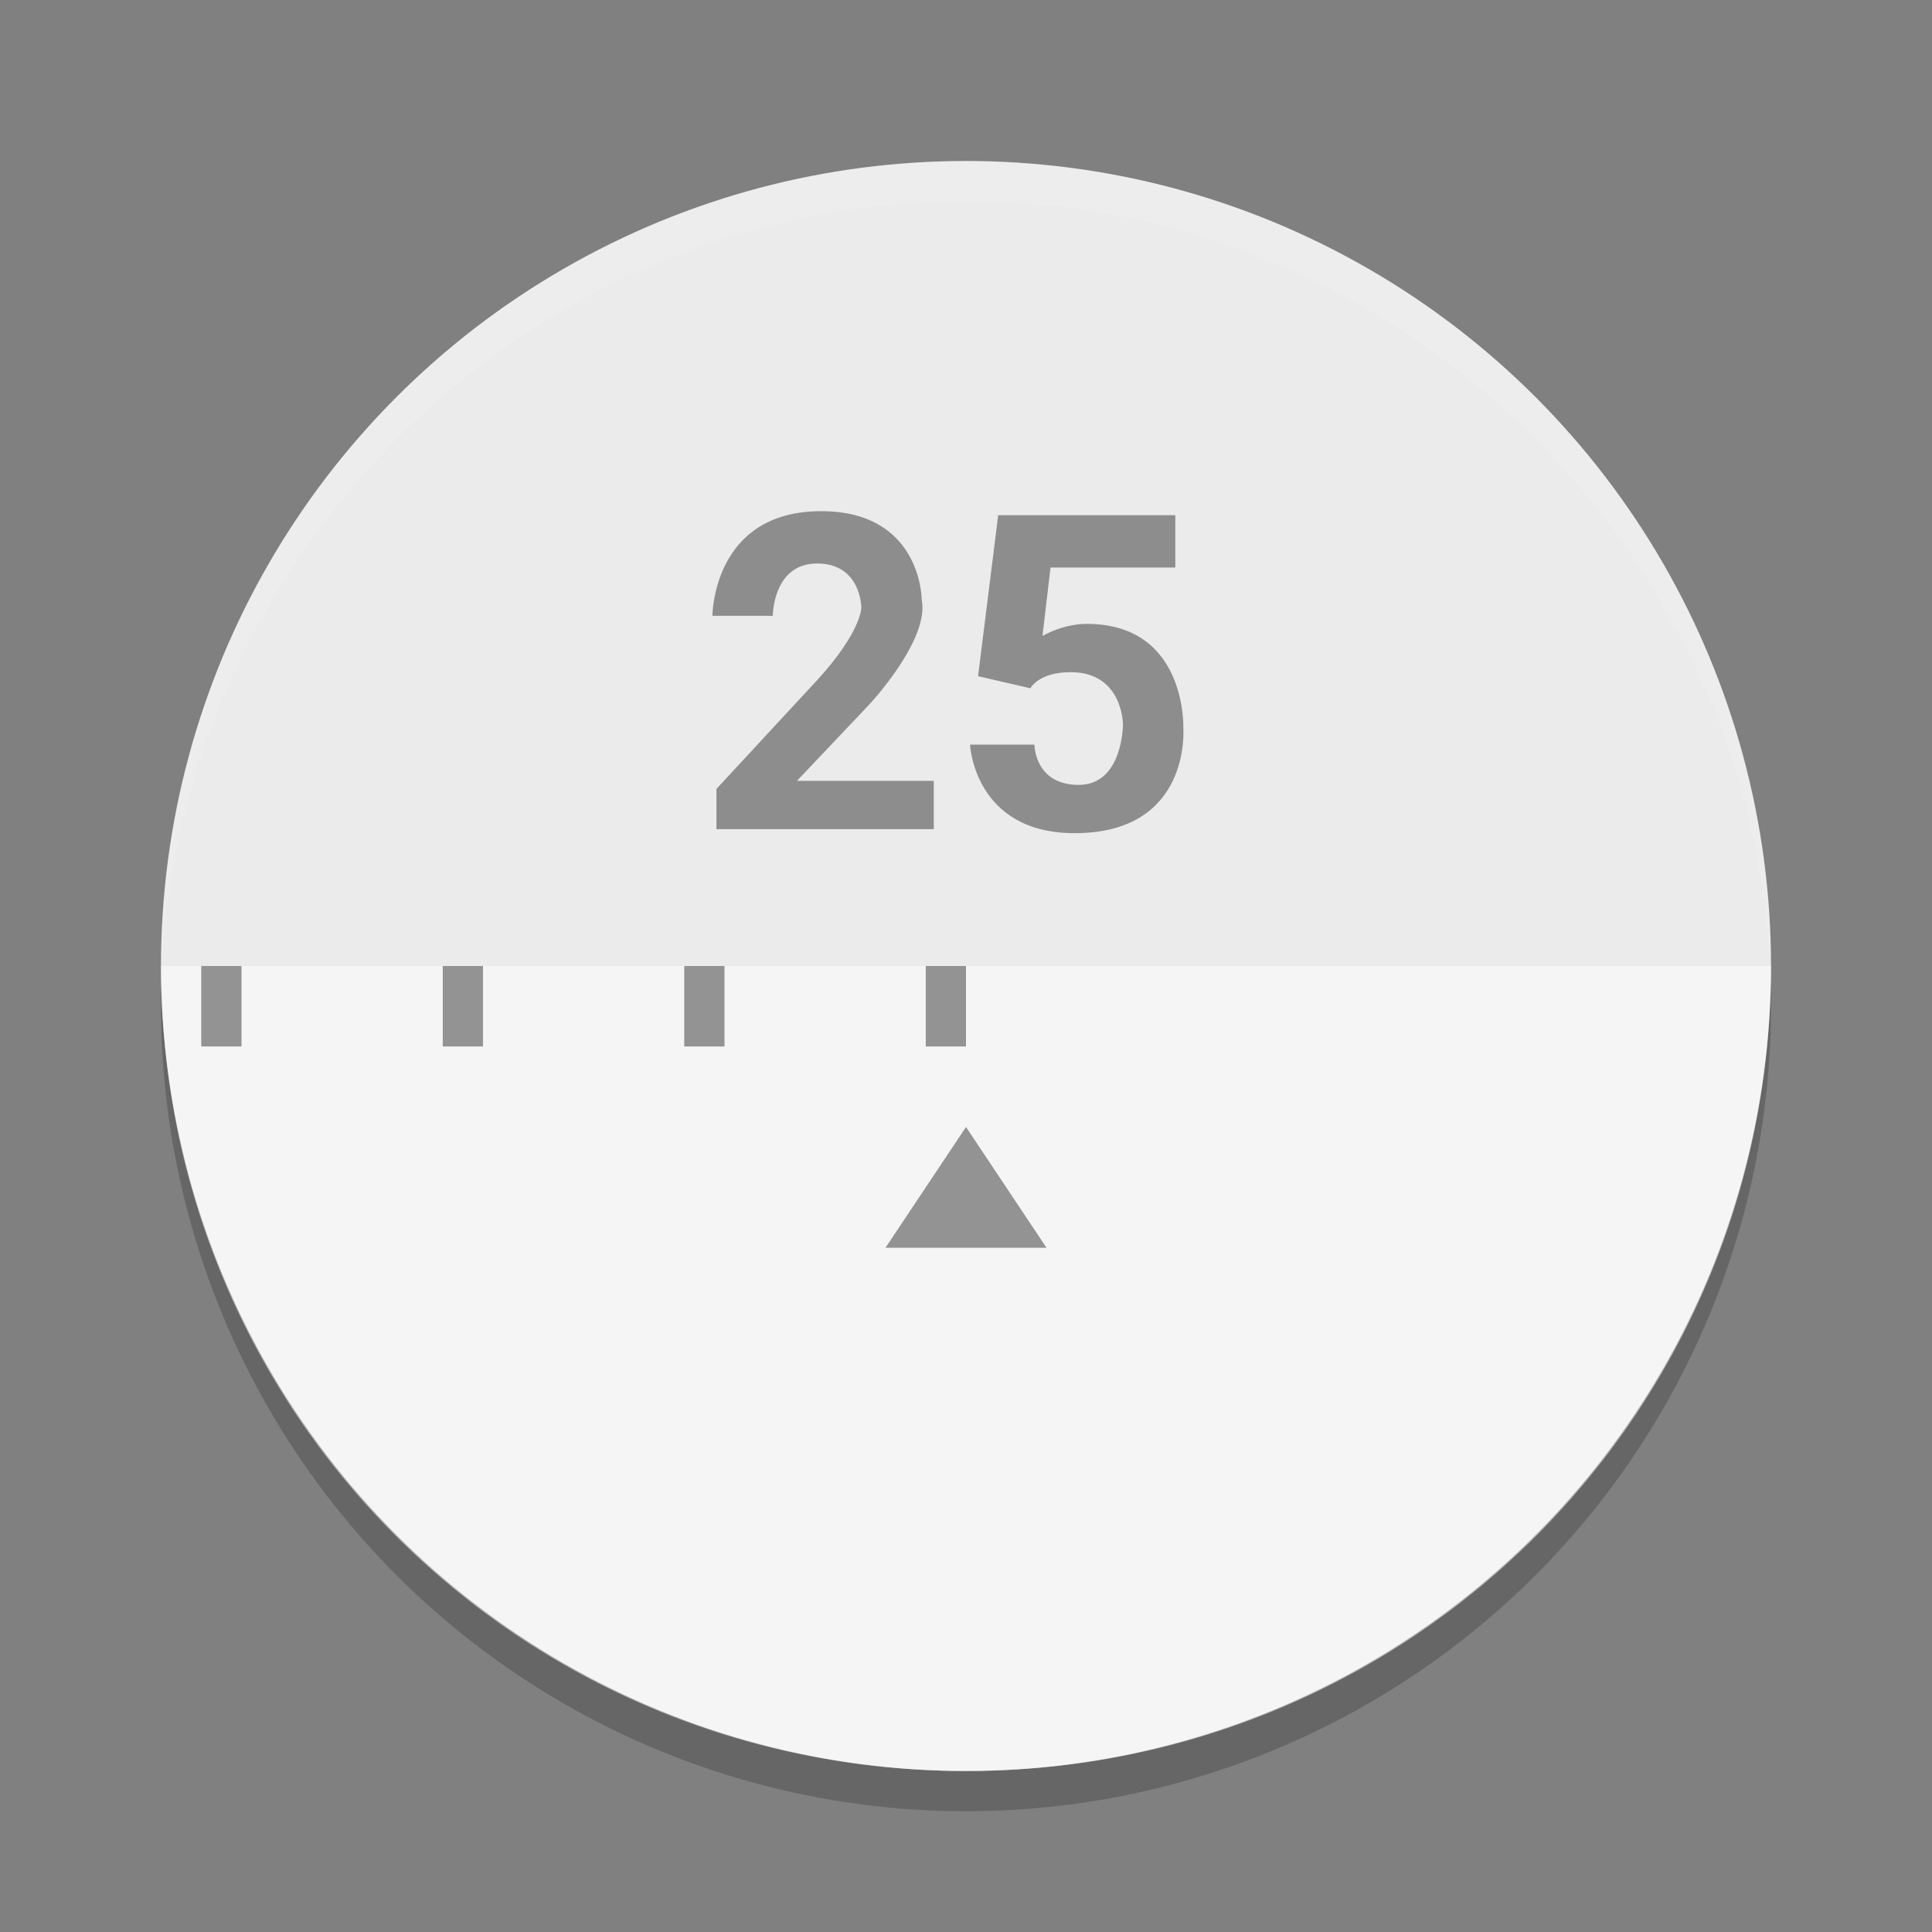 <svg height="48" width="48" xmlns="http://www.w3.org/2000/svg"><rect width="100%" height="100%" fill="#808080" stroke="none"/><circle cx="24" cy="25" opacity=".2" r="20"/><circle cx="24" cy="24" fill="#ebebeb" r="20"/><g fill="#fff"><path d="m24 4c-11 0-20 8.9-20 20v .5c.3-10.8 9.2-19.5 20-19.5s19.7 8.7 20 19.5v-.5c0-11.1-9-20-20-20z" opacity=".1"/><path d="m24 44c-11.1 0-20-8.9-20-20h40c0 11.1-8.9 20-20 20z" opacity=".5"/></g><path d="m20.4 12.7c-2.7 0-2.7 2.6-2.7 2.6h1.5s0-1.3 1.1-1.3 1.1 1.1 1.1 1.1 0 .6-1.1 1.8l-2.5 2.7v1h5.4v-1.2h-3.4l1.8-1.9s1.5-1.6 1.3-2.6c0 0 0-2.2-2.5-2.2zm4.4.1-.5 4 1.3.3s.2-.4 1-.4c1.3 0 1.3 1.3 1.3 1.3s0 1.5-1.1 1.5-1.1-1-1.1-1h-1.6s.1 2.2 2.6 2.2c2.9 0 2.7-2.6 2.7-2.6s.1-2.6-2.4-2.6c-.6 0-1.1.3-1.1.3l.2-1.7h3.1v-1.3zm-19.8 11.2v2h1v-2zm6 0v2h1v-2zm6 0v2h1v-2zm6 0v2h1v-2zm1 4-2 3h4z" opacity=".4"/></svg>